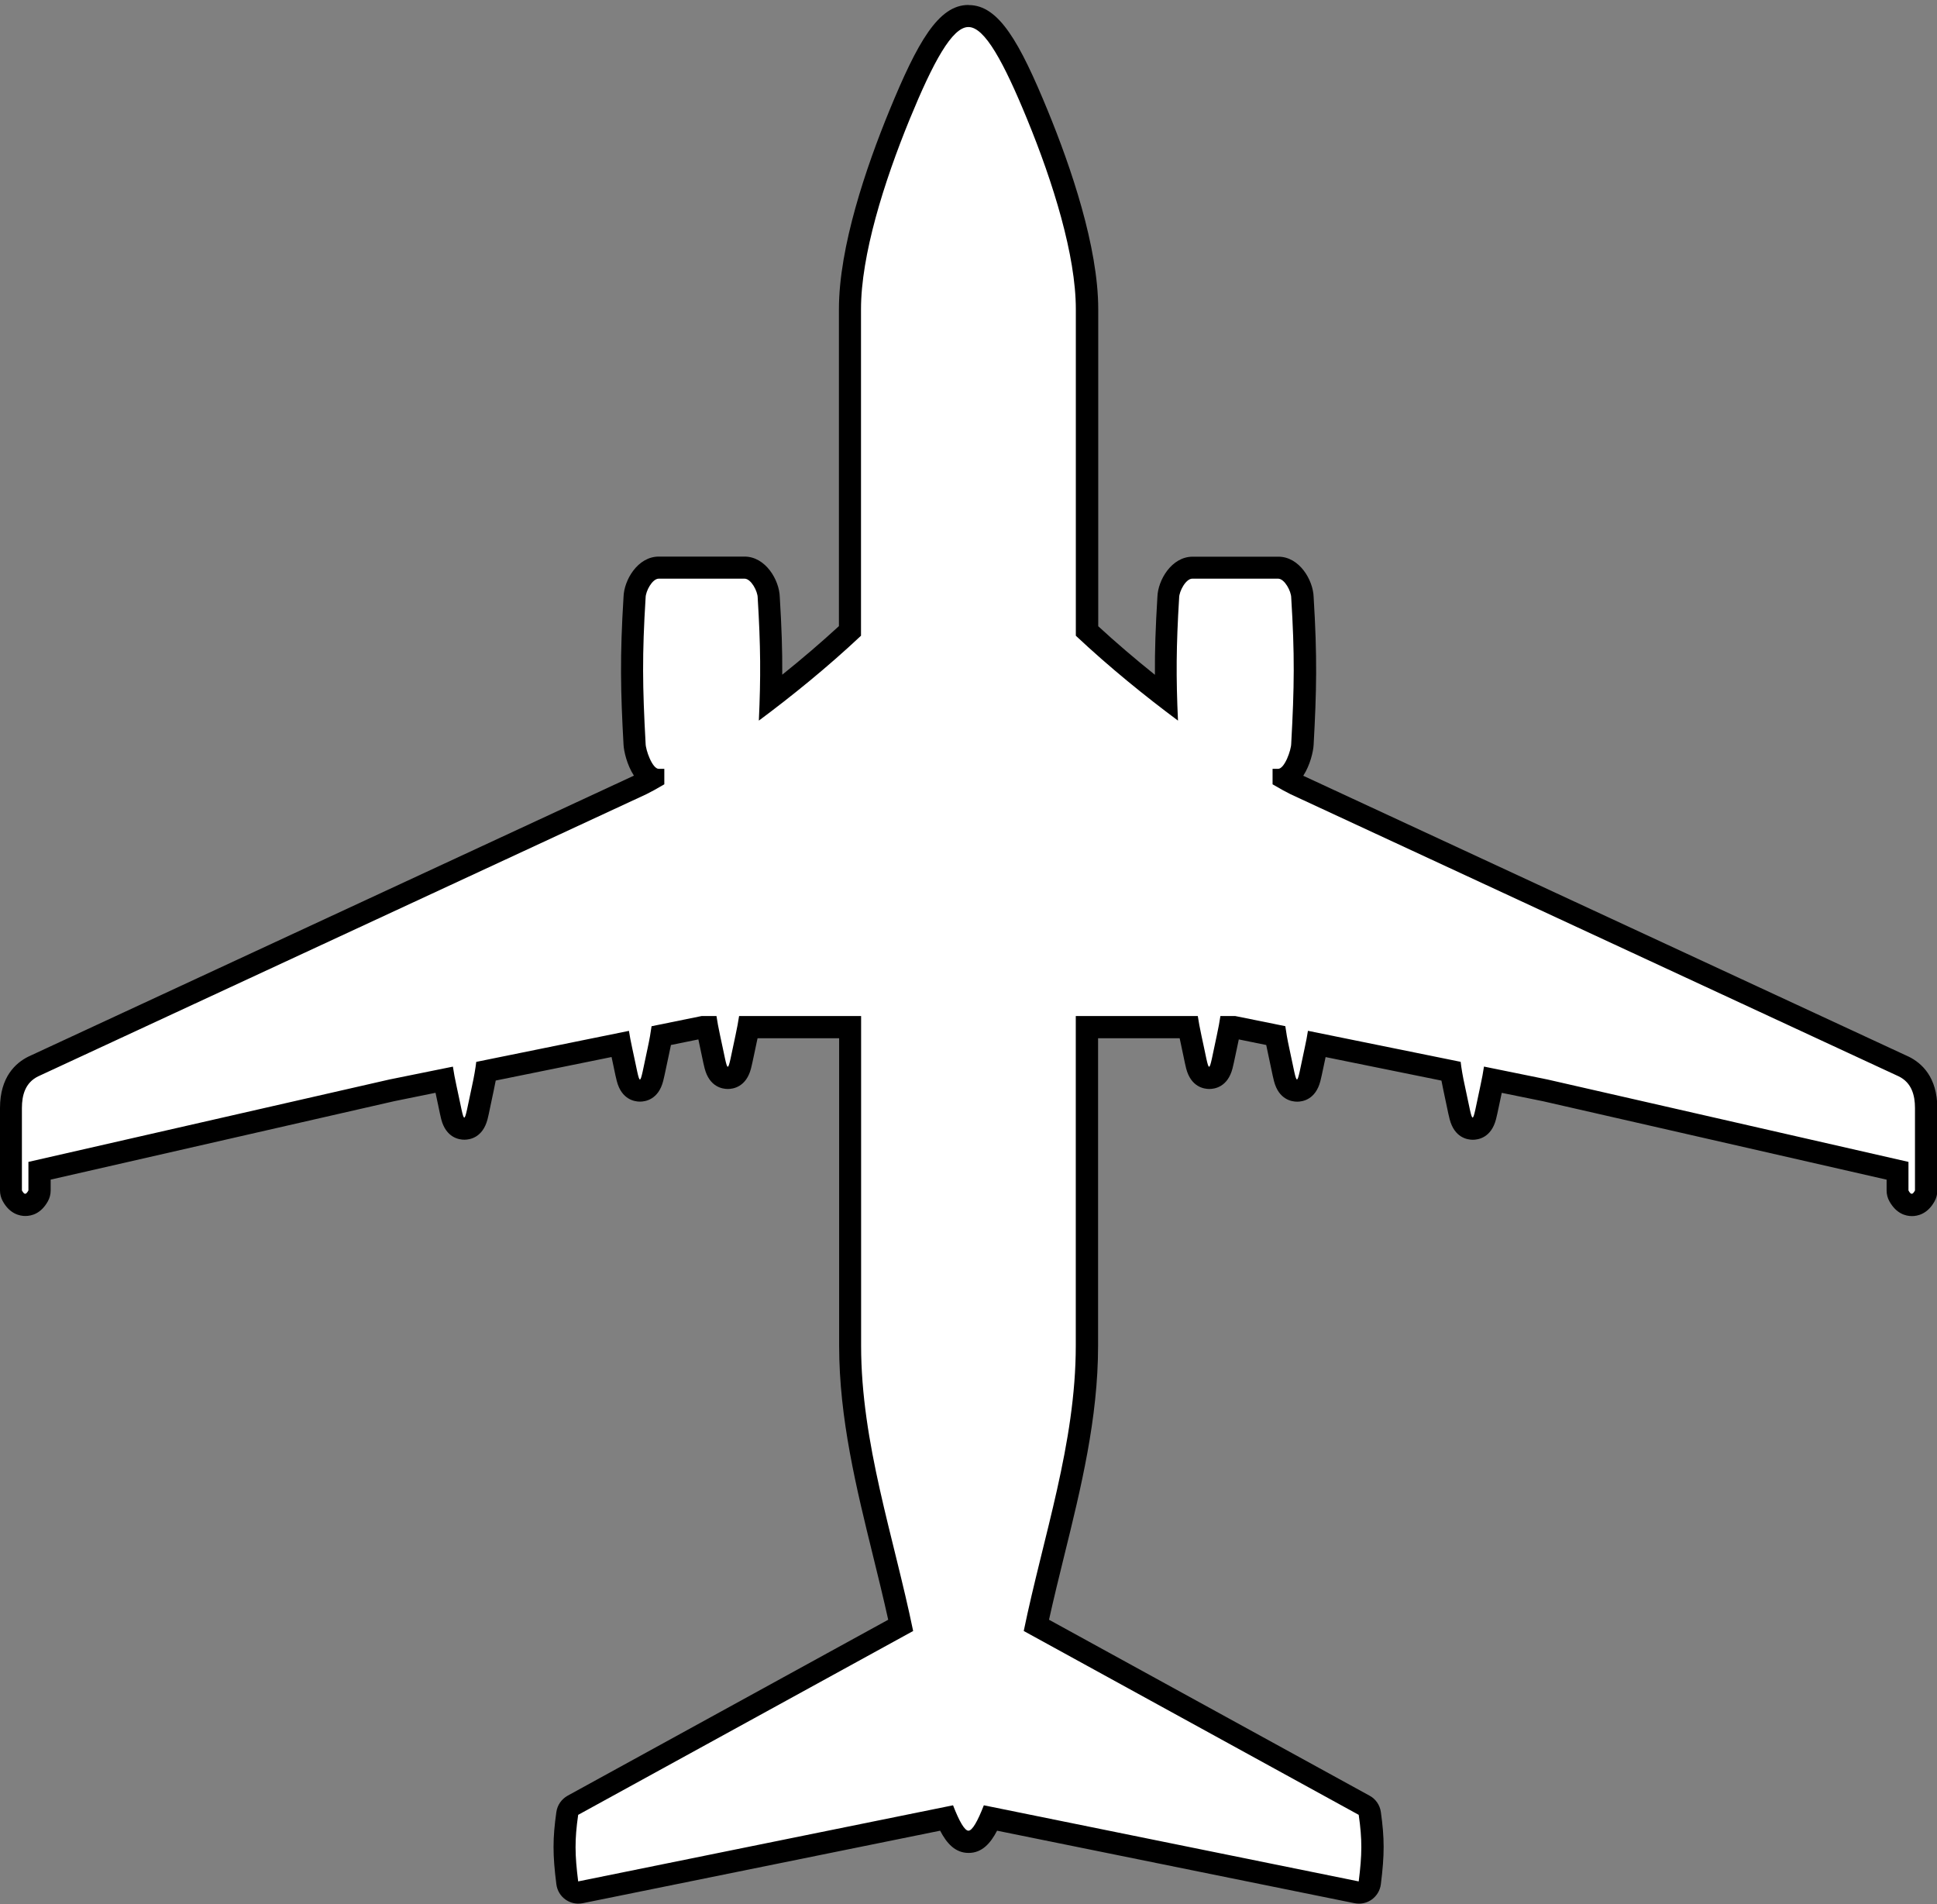 <svg width="351" height="345" viewBox="0 0 351 345" fill="none" xmlns="http://www.w3.org/2000/svg">
<rect x="0" y="0" width="351" height="345" fill="#808080" stroke="none"/>
<g clip-path="url(#clip0_595_2629)">
<path d="M246.22 342.9C246.09 342.9 245.95 342.89 245.82 342.86L179.51 329.4C178.14 332.55 177.02 333.71 175.5 333.71C173.98 333.71 172.86 332.55 171.49 329.4L105.18 342.86C105.05 342.89 104.91 342.9 104.78 342.9C104.36 342.9 103.96 342.77 103.61 342.52C103.16 342.2 102.86 341.7 102.79 341.14C102.14 335.96 102.14 333.14 102.79 328.55C102.88 327.93 103.26 327.38 103.81 327.08L163.21 294.48C162.27 290.09 161.18 285.66 160.12 281.35C157.13 269.23 154.04 256.71 154.04 243.82V186.09H135.62C135.51 186.71 135.37 187.35 135.23 188.01C134.99 189.08 134.8 190 134.64 190.77C134 193.87 133.7 195.28 131.87 195.28C130.04 195.28 129.75 193.87 129.1 190.77C128.94 190 128.75 189.08 128.51 188.01C128.36 187.35 128.24 186.71 128.12 186.09H127.35L119.83 187.62C119.69 188.48 119.51 189.38 119.31 190.31C119.07 191.38 118.88 192.3 118.72 193.07C118.08 196.17 117.78 197.58 115.95 197.58C114.12 197.58 113.83 196.17 113.18 193.07C113.02 192.3 112.83 191.38 112.59 190.31C112.5 189.91 112.42 189.52 112.34 189.14L88.06 194.07C87.9 195.05 87.7 196.11 87.46 197.21C87.22 198.28 87.03 199.2 86.87 199.97C86.23 203.07 85.93 204.48 84.1 204.48C82.27 204.48 81.98 203.07 81.33 199.97C81.17 199.2 80.98 198.28 80.74 197.21C80.62 196.67 80.51 196.14 80.41 195.62L70.93 197.54L7.11 212.11V215.68C7.11 216.02 7.02 216.35 6.86 216.65C6.63 217.06 5.95 218.29 4.52 218.29C3.09 218.29 2.4 217.05 2.18 216.64C2.02 216.35 1.93 216.02 1.93 215.68V200.75C1.93 197.06 3.3 194.53 6 193.21L116.24 142.08C116.72 141.85 117.39 141.48 118.18 141.04C115.93 139.98 115.01 135.97 114.95 134.82C114.4 124.93 114.28 119.04 114.95 108.21C115 106.32 116.7 102.84 119.34 102.84H134.87C137.51 102.84 139.21 106.32 139.26 108.21C139.69 115.26 139.81 120.34 139.63 126.41C144.81 122.41 149.62 118.36 153.98 114.31V56.02C153.98 45.02 158.87 30.79 162.97 20.8C168.39 7.59 171.65 2.9 175.43 2.9C179.21 2.9 182.46 7.58 187.89 20.8C191.99 30.79 196.88 45.01 196.88 56.02V114.31C201.24 118.36 206.05 122.42 211.23 126.41C211.05 120.34 211.17 115.26 211.6 108.21C211.64 106.32 213.35 102.84 215.99 102.84H231.52C234.16 102.84 235.86 106.32 235.91 108.21C236.58 119.04 236.45 124.93 235.91 134.82C235.85 135.97 234.93 139.98 232.68 141.04C233.47 141.49 234.15 141.85 234.65 142.1L344.82 193.2C347.56 194.53 348.93 197.07 348.93 200.76V215.69C348.93 216.02 348.85 216.36 348.68 216.65C348.46 217.06 347.78 218.3 346.34 218.3C344.91 218.3 344.23 217.07 344 216.66C343.83 216.36 343.75 216.03 343.75 215.69V212.12L279.89 197.54L270.46 195.63C270.36 196.14 270.25 196.67 270.13 197.22C269.89 198.29 269.7 199.21 269.55 199.98C268.91 203.08 268.61 204.49 266.78 204.49C264.95 204.49 264.66 203.08 264.01 199.98C263.85 199.21 263.66 198.29 263.43 197.22C263.19 196.11 262.99 195.06 262.83 194.08L238.55 189.15C238.47 189.54 238.39 189.93 238.3 190.32C238.06 191.39 237.87 192.31 237.72 193.08C237.08 196.18 236.78 197.59 234.95 197.59C233.12 197.59 232.83 196.18 232.18 193.08C232.02 192.31 231.83 191.39 231.6 190.32C231.39 189.37 231.22 188.48 231.07 187.63L223.55 186.1H222.78C222.66 186.72 222.53 187.36 222.39 188.02C222.15 189.09 221.96 190.01 221.81 190.78C221.17 193.88 220.87 195.29 219.04 195.29C217.21 195.29 216.92 193.88 216.27 190.78C216.11 190.01 215.92 189.09 215.69 188.02C215.55 187.36 215.42 186.72 215.3 186.1H196.88V243.83C196.88 256.71 193.79 269.24 190.8 281.36C189.74 285.66 188.65 290.1 187.71 294.48L247.11 327.08C247.66 327.38 248.04 327.93 248.13 328.55C248.79 333.14 248.79 335.96 248.13 341.14C248.06 341.69 247.76 342.19 247.31 342.52C246.97 342.77 246.56 342.9 246.14 342.9H246.22Z" fill="white"/>
<path d="M175.5 4.9C178.44 4.9 181.89 11.29 186.11 21.56C190.83 33.05 194.95 46.26 194.95 56.02V115.18C201.07 120.93 207.55 126.16 213.46 130.56C213.1 122.67 213.13 117.11 213.67 108.29C213.67 107.14 214.87 104.84 216.06 104.84H231.59C232.79 104.84 233.98 107.14 233.98 108.29C234.62 118.58 234.55 124.42 233.98 134.71C233.98 135.86 232.79 139.3 231.59 139.3H230.6V142.1C231.99 142.92 233.09 143.52 233.85 143.89L344.06 195.01C346.42 196.16 347.01 198.46 347.01 200.75V215.68C346.79 216.09 346.61 216.29 346.42 216.29C346.23 216.29 346.05 216.09 345.83 215.68V210.51L280.41 195.58L268.91 193.24C268.76 194.25 268.55 195.42 268.25 196.77C267.42 200.57 267.13 202.47 266.85 202.47C266.57 202.47 266.28 200.57 265.45 196.77C265.06 195.01 264.82 193.57 264.68 192.38L237.01 186.76C236.87 187.67 236.68 188.7 236.42 189.87C235.59 193.67 235.3 195.57 235.02 195.57C234.74 195.57 234.45 193.67 233.62 189.87C233.28 188.32 233.06 187.02 232.91 185.92L223.82 184.08H221.15C221 185.08 220.79 186.23 220.5 187.57C219.67 191.37 219.38 193.27 219.1 193.27C218.82 193.27 218.54 191.37 217.7 187.57C217.41 186.23 217.2 185.08 217.05 184.08H194.94V243.81C194.94 261.51 189.04 278.37 185.51 295.5L246.21 328.81C246.86 333.34 246.82 336 246.21 340.87L178.28 327.08C177.15 329.99 176.18 331.68 175.49 331.68C174.8 331.68 173.83 330 172.7 327.08L104.77 340.87C104.16 336 104.12 333.34 104.77 328.81L165.47 295.5C161.94 278.36 156.04 261.5 156.04 243.81V184.08H133.93C133.78 185.08 133.57 186.23 133.28 187.57C132.45 191.37 132.16 193.27 131.88 193.27C131.6 193.27 131.32 191.37 130.48 187.57C130.19 186.23 129.98 185.08 129.83 184.08H127.16L118.07 185.93C117.92 187.03 117.7 188.32 117.36 189.88C116.53 193.68 116.24 195.58 115.96 195.58C115.68 195.58 115.4 193.68 114.56 189.88C114.3 188.7 114.11 187.68 113.97 186.77L86.3 192.39C86.16 193.57 85.92 195.02 85.53 196.78C84.7 200.58 84.41 202.48 84.13 202.48C83.85 202.48 83.57 200.58 82.73 196.78C82.43 195.43 82.22 194.26 82.07 193.25L70.57 195.58L5.15 210.51V215.68C4.92 216.09 4.74 216.29 4.56 216.29C4.38 216.29 4.2 216.09 3.97 215.68V200.75C3.97 198.45 4.56 196.16 6.92 195.01L117.13 143.89C117.89 143.52 118.99 142.92 120.38 142.1V139.3H119.38C118.19 139.3 116.99 135.85 116.99 134.71C116.42 124.42 116.35 118.58 116.99 108.29C116.99 107.14 118.18 104.84 119.38 104.84H134.91C136.11 104.84 137.3 107.14 137.3 108.29C137.84 117.11 137.87 122.67 137.51 130.56C143.43 126.16 149.9 120.93 156.02 115.18V56.02C156.02 46.26 160.15 33.05 164.86 21.56C169.08 11.29 172.53 4.9 175.47 4.9M175.47 0.9C170.05 0.9 166.26 7.63 161.16 20.04C156.99 30.2 152.02 44.69 152.02 56.02V113.44C148.82 116.38 145.39 119.32 141.75 122.24C141.78 117.8 141.63 113.54 141.3 108.13C141.21 105.1 138.74 100.84 134.91 100.84H119.38C115.55 100.84 113.08 105.1 112.99 108.13C112.32 118.97 112.45 125.17 112.99 134.93C113.05 136.1 113.6 138.57 114.87 140.53L5.26 191.38C5.26 191.38 5.21 191.4 5.19 191.41C2.82 192.57 0 195.13 0 200.76V215.69C0 216.36 0.17 217.02 0.49 217.61C1.77 219.96 3.61 220.31 4.59 220.31C5.78 220.31 7.45 219.85 8.68 217.64C9.01 217.05 9.18 216.38 9.18 215.7V213.72L71.44 199.51L78.92 197.99C79.12 198.91 79.29 199.71 79.43 200.39C79.65 201.43 79.8 202.19 79.95 202.77C80.82 206.13 83.18 206.49 84.15 206.49C85.12 206.49 87.48 206.13 88.35 202.77C88.5 202.19 88.66 201.43 88.87 200.39C89.03 199.63 89.22 198.72 89.45 197.65C89.59 197.01 89.72 196.38 89.83 195.77L110.82 191.51C110.98 192.26 111.12 192.92 111.24 193.49C111.46 194.53 111.61 195.29 111.77 195.87C112.64 199.23 115 199.59 115.97 199.59C116.94 199.59 119.3 199.23 120.17 195.87C120.32 195.29 120.48 194.53 120.7 193.49C120.86 192.73 121.05 191.82 121.28 190.76C121.39 190.27 121.49 189.79 121.58 189.33L126.55 188.32C126.55 188.32 126.57 188.41 126.58 188.46C126.81 189.52 127 190.44 127.16 191.2C127.38 192.24 127.53 193 127.69 193.58C128.56 196.94 130.92 197.3 131.89 197.3C132.86 197.3 135.22 196.94 136.09 193.58C136.24 193 136.4 192.24 136.62 191.2C136.78 190.44 136.97 189.53 137.2 188.46C137.23 188.34 137.25 188.23 137.28 188.11H152.06V243.84C152.06 256.97 155.18 269.62 158.19 281.85C159.13 285.66 160.09 289.58 160.95 293.46L102.86 325.34C101.76 325.95 101 327.04 100.82 328.28C100.14 333.08 100.13 336.02 100.82 341.4C100.96 342.5 101.55 343.5 102.46 344.15C103.15 344.64 103.96 344.9 104.79 344.9C105.06 344.9 105.32 344.87 105.59 344.82L170.36 331.68C171.55 333.97 173.09 335.71 175.52 335.71C177.95 335.71 179.49 333.97 180.68 331.68L245.45 344.82C245.71 344.87 245.98 344.9 246.25 344.9C247.08 344.9 247.9 344.64 248.58 344.15C249.48 343.5 250.08 342.5 250.22 341.4C250.9 336.01 250.89 333.07 250.22 328.28C250.04 327.03 249.29 325.94 248.18 325.34L190.09 293.46C190.95 289.58 191.91 285.66 192.85 281.85C195.87 269.62 198.98 256.97 198.98 243.84V188.11H213.76C213.78 188.23 213.81 188.34 213.84 188.46C214.07 189.52 214.26 190.43 214.42 191.2C214.64 192.24 214.79 193 214.94 193.58C215.81 196.94 218.17 197.3 219.14 197.3C220.11 197.3 222.47 196.94 223.34 193.58C223.49 193 223.65 192.24 223.87 191.2C224.03 190.44 224.22 189.53 224.45 188.46C224.46 188.41 224.47 188.37 224.48 188.32L229.45 189.33C229.54 189.79 229.64 190.27 229.75 190.76C229.98 191.82 230.17 192.73 230.33 193.5C230.55 194.54 230.7 195.3 230.86 195.88C231.73 199.24 234.09 199.6 235.06 199.6C236.03 199.6 238.39 199.24 239.26 195.88C239.41 195.3 239.57 194.54 239.79 193.5C239.91 192.93 240.05 192.26 240.21 191.52L261.2 195.78C261.31 196.39 261.44 197.01 261.58 197.66C261.81 198.72 262 199.63 262.16 200.4C262.38 201.44 262.53 202.2 262.69 202.78C263.56 206.14 265.92 206.5 266.89 206.5C267.86 206.5 270.22 206.14 271.09 202.78C271.24 202.2 271.4 201.44 271.62 200.4C271.76 199.72 271.93 198.92 272.13 198L279.61 199.52L341.87 213.73V215.71C341.87 216.39 342.04 217.06 342.38 217.66C343.61 219.86 345.28 220.33 346.47 220.33C347.45 220.33 349.29 219.98 350.57 217.63C350.89 217.04 351.06 216.38 351.06 215.71V200.78C351.06 195.15 348.23 192.6 345.87 191.44C345.85 191.43 345.82 191.42 345.8 191.41L236.16 140.55C237.43 138.59 237.98 136.12 238.04 134.95C238.58 125.19 238.71 118.99 238.04 108.15C237.95 105.12 235.48 100.86 231.65 100.86H216.12C212.29 100.86 209.82 105.12 209.73 108.15C209.4 113.56 209.25 117.83 209.28 122.26C205.64 119.34 202.2 116.4 199.01 113.46V56.04C199.01 44.71 194.04 30.22 189.87 20.06C184.77 7.65 180.99 0.92 175.56 0.92L175.47 0.9Z" fill="black"/>
</g>
<defs>
<clipPath id="clip0_595_2629">
<rect width="351" height="344" fill="white" transform="translate(0 0.9)"/>
</clipPath>
</defs>
</svg>
